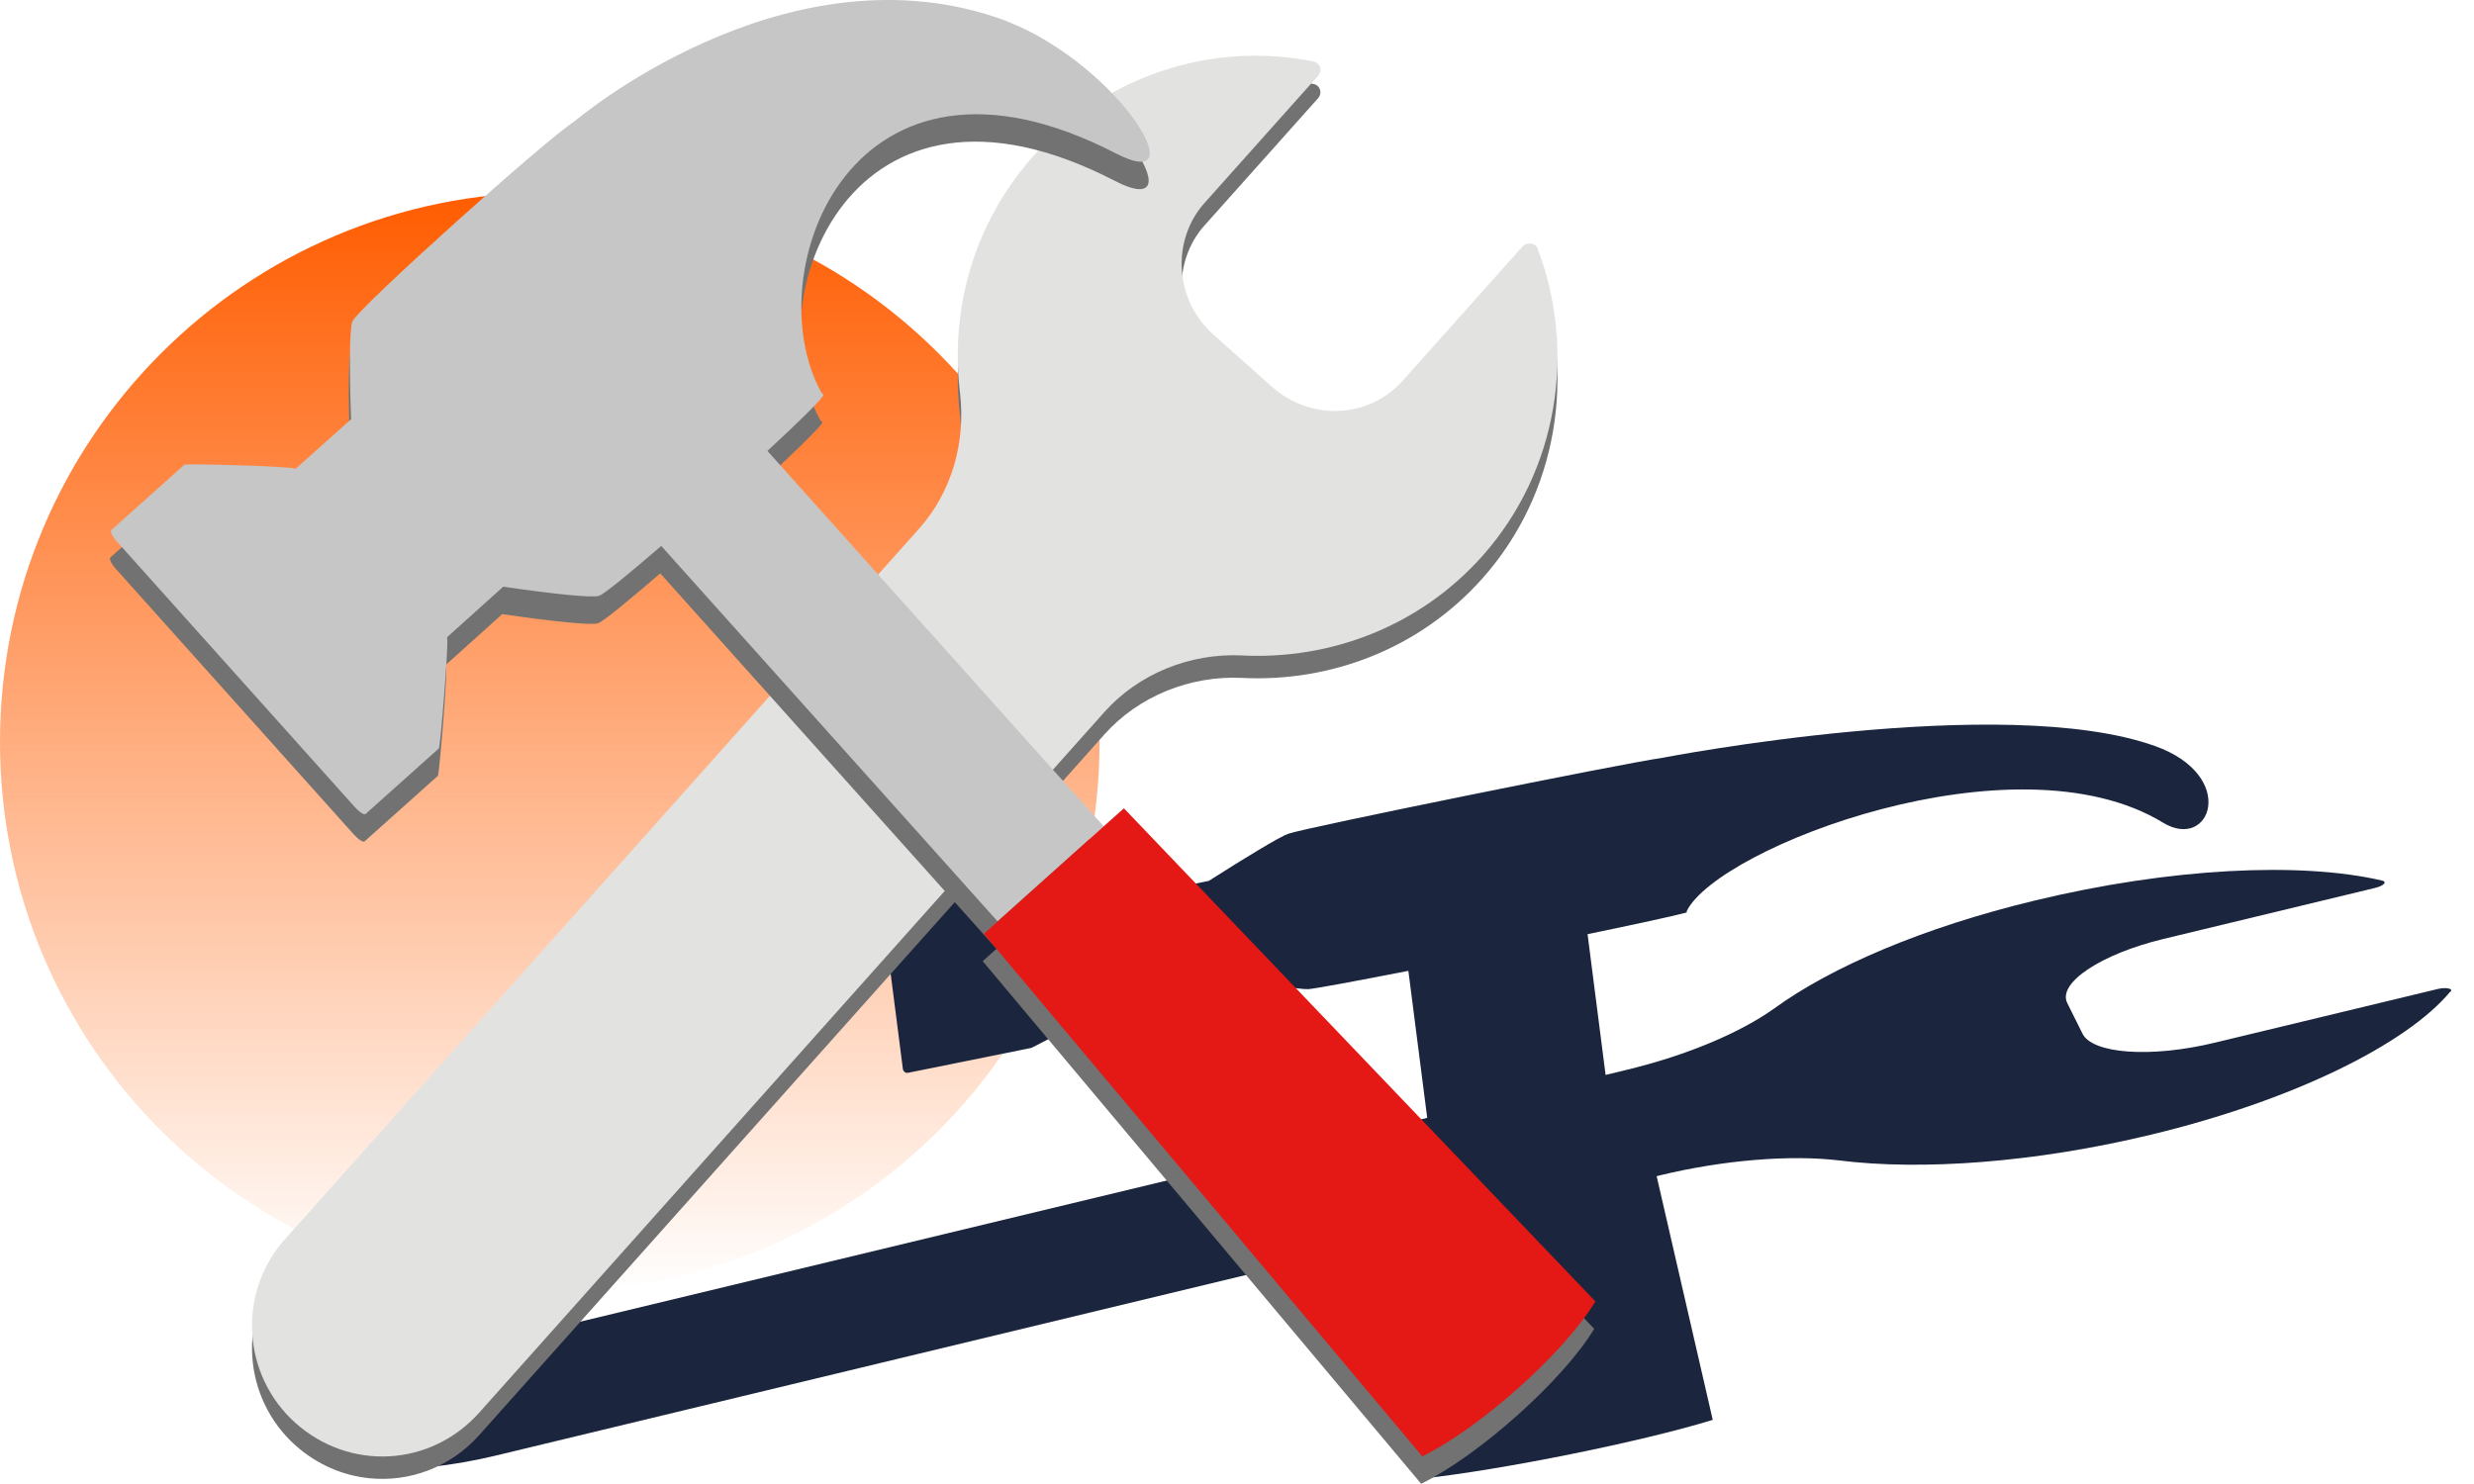 <svg width="90" height="54" viewBox="0 0 90 54" fill="none" xmlns="http://www.w3.org/2000/svg">
<path d="M40 27C40 15.954 31.046 7 20 7C8.954 7 0 15.954 0 27C0 38.046 8.954 47 20 47C31.046 47 40 38.046 40 27Z" fill="url(#paint0_linear_2957_34494)"/>
<path d="M89.139 36.092C89.274 35.968 88.958 35.921 88.7 35.983L80.569 37.942C78.233 38.506 76.118 38.345 75.757 37.611L75.204 36.5C74.837 35.766 76.444 34.712 78.693 34.169L86.389 32.313C86.736 32.23 86.855 32.081 86.643 32.039C83.686 31.352 78.956 31.579 74.025 32.768C69.962 33.745 66.612 35.192 64.55 36.691C63.335 37.56 61.423 38.387 59.174 38.93L16.188 49.278C12.9 50.069 10.724 51.537 11.226 52.54C11.737 53.568 14.741 53.76 18.023 52.969L60.399 42.765C62.736 42.202 65.16 42.016 66.912 42.227C69.905 42.6 74.025 42.31 78.258 41.287C83.448 40.036 87.558 37.984 89.134 36.087L89.139 36.092Z" fill="#1B263E"/>
<path d="M59.774 41.493L58.74 41.7L57.753 33.993C59.5 33.631 60.885 33.331 61.283 33.223C61.283 33.223 61.283 33.223 61.288 33.223C61.288 33.223 61.304 33.223 61.314 33.212H61.319C61.33 33.212 61.345 33.202 61.361 33.202V33.151C62.503 30.835 73.311 26.658 78.687 29.935C80.419 30.99 81.437 28.23 78.388 27.144C72.862 25.175 60.487 27.573 60.487 27.573C58.947 27.795 47.538 30.106 46.867 30.338C46.562 30.442 45.305 31.207 43.972 32.055L40.576 32.742C40.555 32.691 36.854 32.282 36.766 32.303L32.285 33.207C32.197 33.228 32.135 33.326 32.145 33.43L32.843 38.883C32.853 38.986 32.941 39.054 33.029 39.038L37.51 38.133C37.598 38.118 41.025 36.262 41.02 36.211L44.468 35.513C45.926 35.787 47.285 36.009 47.595 35.993C47.833 35.978 49.327 35.699 51.234 35.327L52.222 43.034L51.188 43.241" fill="#1B263E"/>
<path d="M59.96 41.452L58.926 41.659L52.418 42.972L51.379 43.178L51.705 53.806C54.599 53.496 59.753 52.457 62.307 51.666L59.955 41.447L59.96 41.452Z" fill="#1B263E"/>
<path d="M55.949 9.89C55.887 9.647 55.54 9.616 55.401 9.771L51.038 14.661C49.787 16.067 47.668 16.134 46.262 14.883L44.132 12.981C42.726 11.73 42.607 9.564 43.812 8.21L47.942 3.583C48.128 3.377 48.014 3.087 47.761 3.051C44.117 2.322 40.235 3.532 37.593 6.494C35.412 8.939 34.554 12.097 34.926 15.136C35.127 16.904 34.636 18.708 33.432 20.057L10.368 45.908C8.605 47.882 8.827 50.88 10.75 52.597C11.541 53.3 12.487 53.698 13.448 53.791C14.896 53.935 16.384 53.398 17.439 52.214L40.172 26.73C41.423 25.325 43.305 24.575 45.187 24.668C48.402 24.828 51.643 23.608 53.917 21.06C56.703 17.938 57.339 13.56 55.943 9.89H55.949Z" fill="#727272"/>
<path d="M55.949 9.073C55.887 8.83 55.54 8.799 55.401 8.954L51.038 13.844C49.787 15.25 47.668 15.317 46.262 14.066L44.132 12.164C42.726 10.913 42.607 8.747 43.812 7.393L47.942 2.767C48.128 2.56 48.014 2.27 47.761 2.234C44.117 1.505 40.235 2.715 37.593 5.677C35.412 8.122 34.554 11.28 34.926 14.319C35.127 16.087 34.636 17.891 33.432 19.241L10.368 45.091C8.605 47.066 8.827 50.064 10.75 51.78C12.725 53.542 15.676 53.377 17.439 51.397L40.172 25.914C41.423 24.508 43.305 23.758 45.187 23.851C48.402 24.012 51.643 22.792 53.917 20.243C56.703 17.121 57.339 12.743 55.943 9.073H55.949Z" fill="#E2E2E1"/>
<path d="M40.726 30.519L40.111 31.067L27.875 17.405C28.899 16.459 29.695 15.684 29.886 15.426C29.886 15.426 29.886 15.426 29.886 15.421C29.886 15.421 29.891 15.41 29.896 15.4V15.395C29.902 15.389 29.912 15.374 29.917 15.369L29.834 15.276C27.451 10.929 30.925 1.604 40.545 6.576C43.641 8.179 40.483 3.051 36.166 1.619C28.346 -0.981 20.851 5.418 20.851 5.418C19.806 6.08 13.04 12.154 12.781 12.686C12.668 12.924 12.668 14.506 12.73 16.253L10.714 18.057C10.616 17.964 6.718 17.86 6.667 17.907L4.015 20.285C3.963 20.336 4.051 20.522 4.216 20.703L12.875 30.369C13.04 30.55 13.216 30.664 13.267 30.613L15.93 28.23C15.981 28.183 16.307 24.28 16.224 24.187L18.271 22.347C19.977 22.595 21.517 22.766 21.76 22.678C21.951 22.611 22.866 21.856 24.019 20.864L36.254 34.526L35.639 35.073" fill="#727272"/>
<path d="M40.839 30.416L40.224 30.964L36.363 34.427L35.748 34.975L51.7 53.992C53.824 52.948 56.884 50.203 57.995 48.353L40.844 30.411L40.839 30.416Z" fill="#727272"/>
<path d="M40.767 29.522L40.152 30.07L27.917 16.408C28.94 15.462 29.736 14.687 29.927 14.428C29.927 14.428 29.927 14.428 29.927 14.423C29.927 14.423 29.933 14.413 29.938 14.402V14.397C29.943 14.392 29.953 14.376 29.958 14.371L29.876 14.278C27.493 9.931 30.966 0.606 40.586 5.579C43.682 7.181 40.524 2.053 36.208 0.621C28.387 -1.979 20.892 4.421 20.892 4.421C19.848 5.082 13.081 11.156 12.823 11.688C12.709 11.926 12.709 13.508 12.771 15.255L10.755 17.059C10.657 16.966 6.76 16.863 6.708 16.909L4.051 19.287C3.999 19.339 4.087 19.525 4.253 19.706L12.911 29.372C13.076 29.553 13.252 29.666 13.304 29.615L15.966 27.232C16.017 27.185 16.343 23.283 16.26 23.19L18.307 21.349C20.013 21.598 21.553 21.768 21.796 21.68C21.988 21.613 22.903 20.858 24.055 19.866L36.291 33.528L35.675 34.076" fill="#C7C6C6"/>
<path d="M40.881 29.418L40.266 29.966L36.404 33.43L35.789 33.978L51.741 52.995C53.865 51.95 56.925 49.206 58.037 47.355L40.886 29.413L40.881 29.418Z" fill="#E41815"/>
<defs>
<linearGradient id="paint0_linear_2957_34494" x1="20" y1="7" x2="20" y2="47" gradientUnits="userSpaceOnUse">
<stop stop-color="#FF5C00"/>
<stop offset="1" stop-color="#FF5C00" stop-opacity="0"/>
</linearGradient>
</defs>
</svg>
